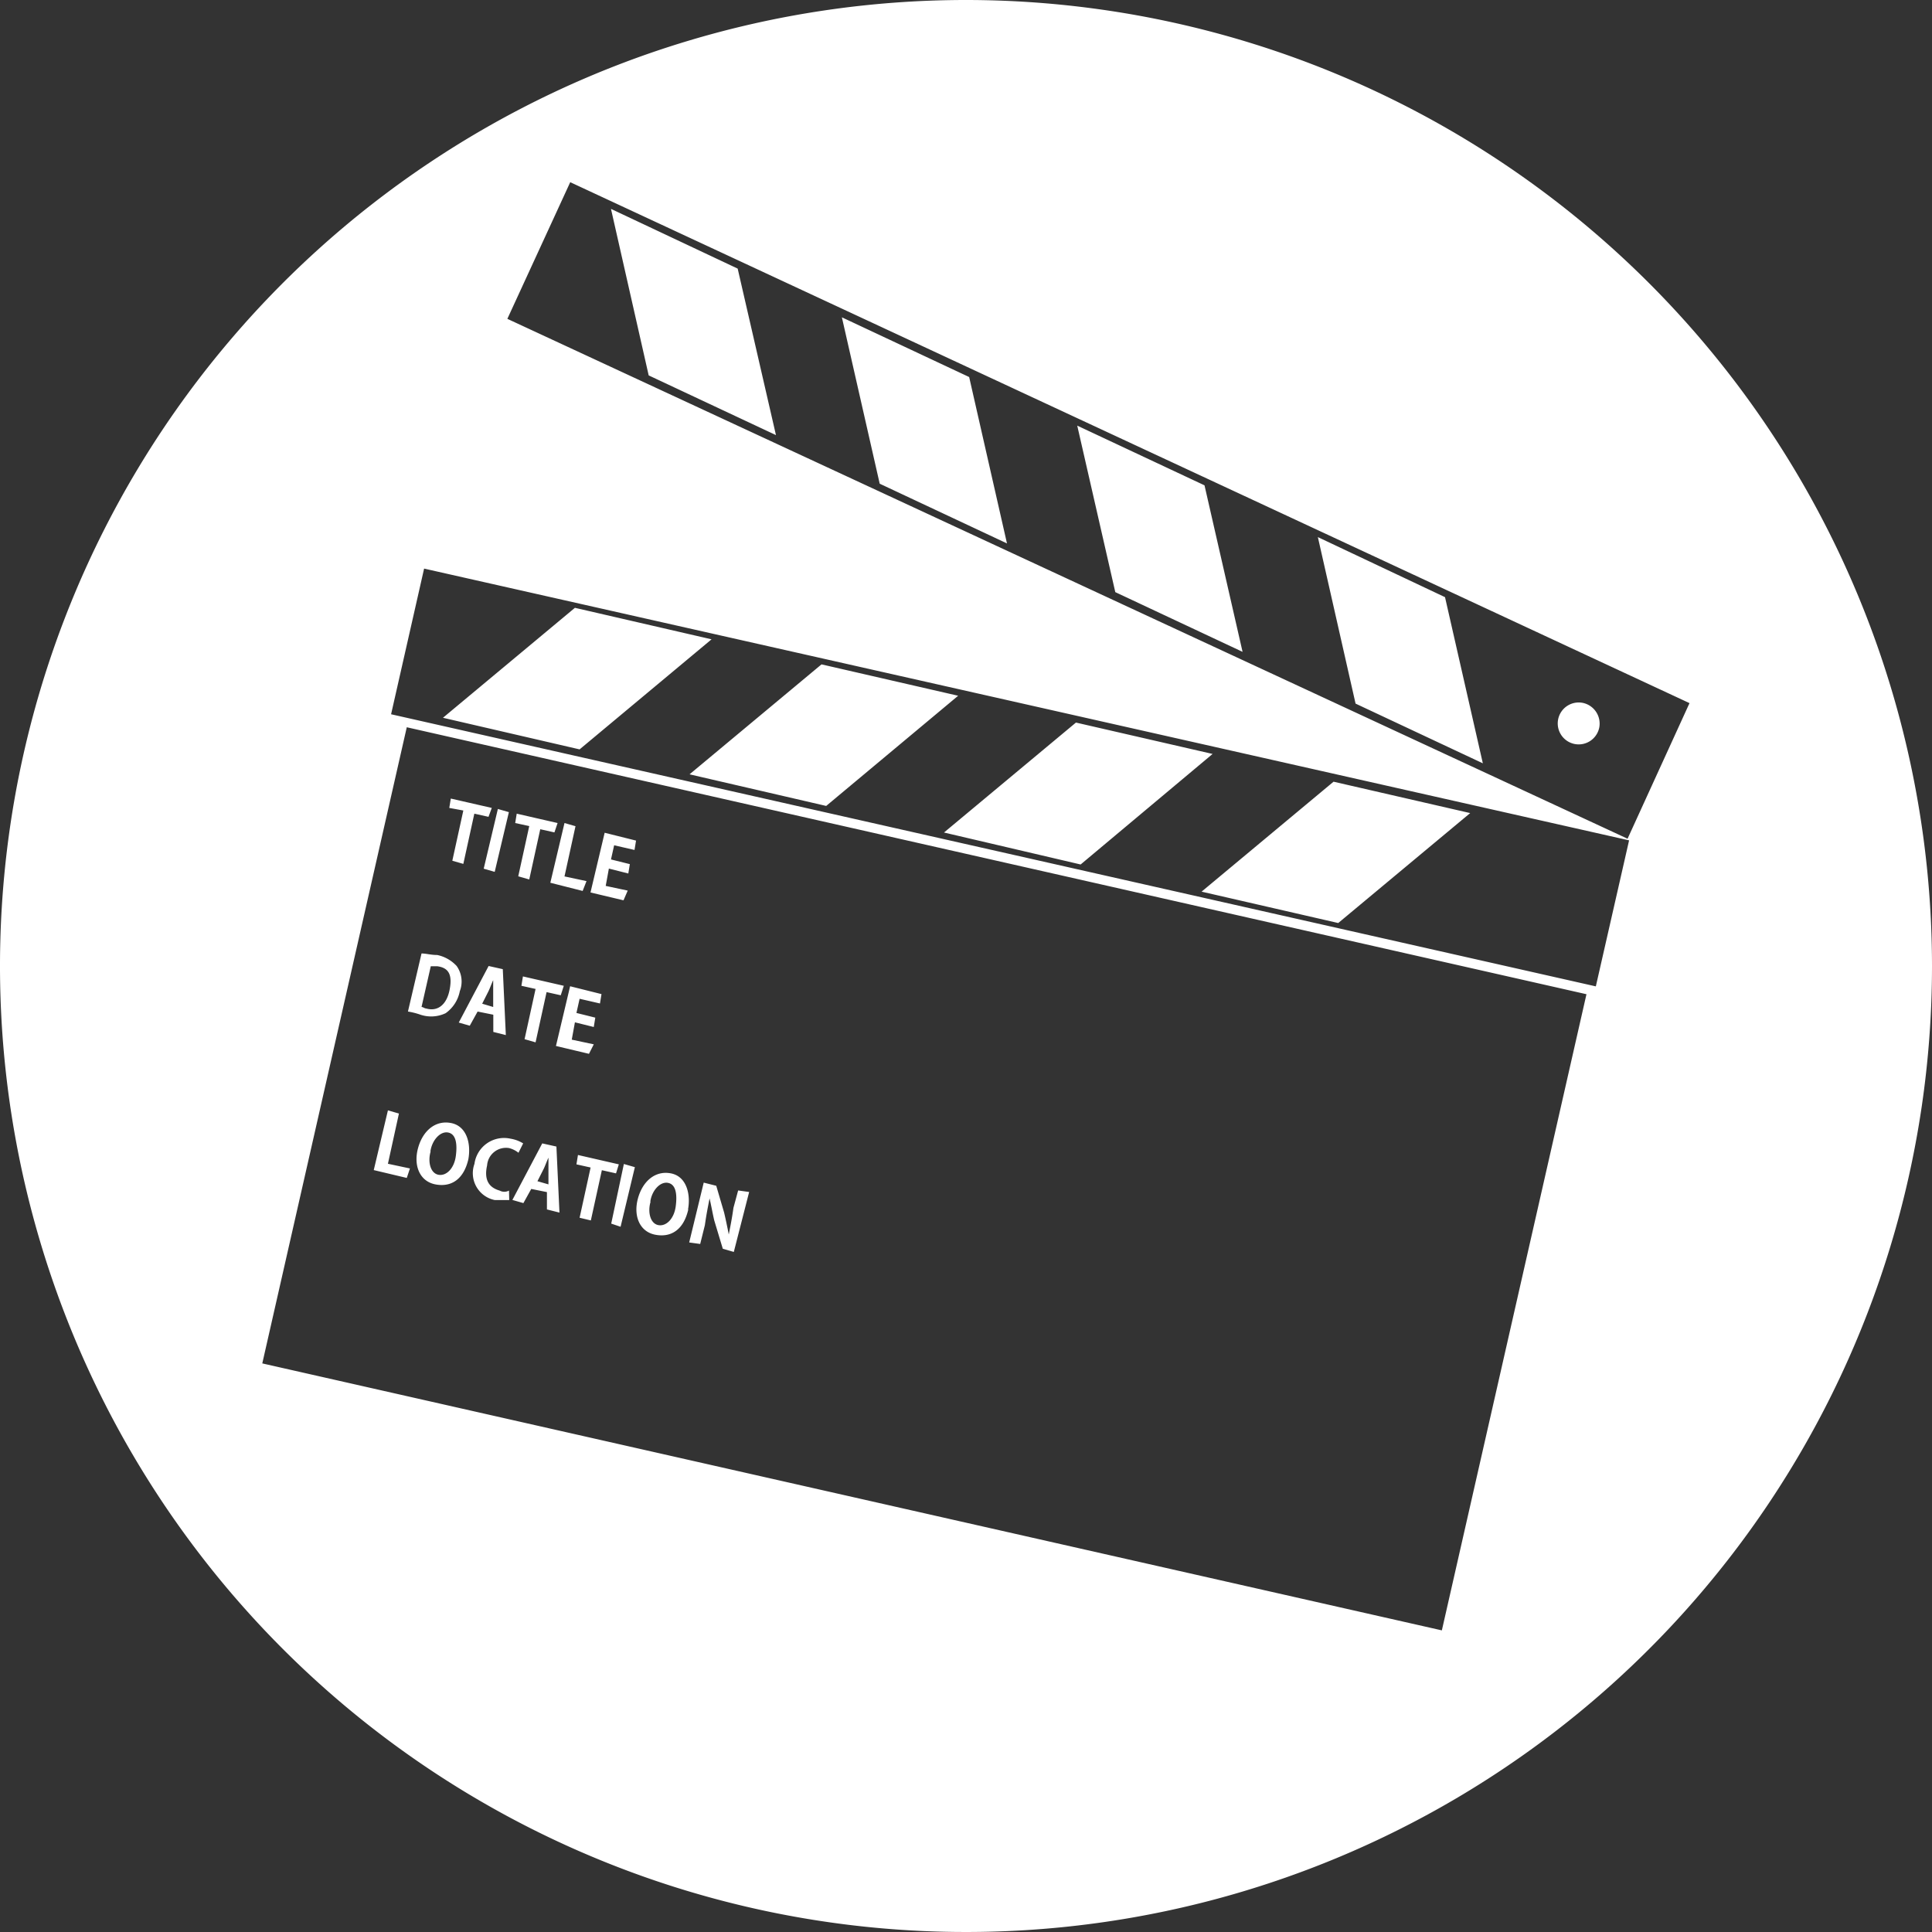 <?xml version="1.0"?>
<svg xmlns="http://www.w3.org/2000/svg" id="contents" viewBox="0 0 165 165">
  <rect x="0" y="0" width="165" height="165" fill="#333333" stroke="none"/>
  <defs>
    <style>
      .cls-1 {
        fill: #fff;
      }
    </style>
  </defs>
  <title>icon_green</title>
  <path class="cls-1" d="M165,82.5A82.5,82.5,0,1,1,82.5,0,82.53,82.53,0,0,1,165,82.5Zm-29.51,2.41L34.74,62.11,22.4,116.44l100.74,22.8ZM41.72,69.76l-1.21-.27-.94,4.29-.94-.27.94-4.29L38.37,69l.13-.8L42,69Zm.8-.67.94.27-1.21,5.1-.94-.27Zm4.83,2-1.21-.27-.94,4.29-.94-.27.94-4.29L44,70.29l.13-.8,3.49.8Zm2.41,5L47,75.39l1.21-5.1.94.27-.94,4.29,1.88.4Zm3.49.8-2.82-.67,1.21-5.1,2.68.67-.13.8-1.74-.4-.27,1.21,1.61.4-.13.8L52,74.18l-.27,1.48,1.88.4Zm75.39,21.2L35,76.87m90.82,34.48L32.2,90.15M36,81.43c.4,0,.8.13,1.34.13A3.12,3.12,0,0,1,39,82.5a2.29,2.29,0,0,1,.27,2.15,3,3,0,0,1-1.21,1.88,2.88,2.88,0,0,1-2.15.13,6,6,0,0,0-1.07-.27ZM36,86c.13,0,.27.13.4.13.94.27,1.74-.27,2-1.61s-.13-1.88-1.07-2h-.54ZM43.2,88.4l-1.07-.27V86.66l-1.34-.27-.67,1.21-.94-.27,2.55-4.83,1.21.27ZM42.12,86V83.71h0c-.13.27-.27.67-.4.94l-.54,1.07ZM47.89,85l-1.21-.27-.94,4.29-.94-.27.94-4.29-1.21-.27.13-.8,3.49.8Zm2.41,5-2.82-.67,1.21-5.1,2.68.67-.13.8-1.74-.4-.27,1.21,1.61.4-.13.8-1.61-.4-.27,1.48,1.88.4Zm-15.56,10.6-2.82-.67,1.21-5.1.94.27-.94,4.29,1.88.4ZM40,99c-.4,1.74-1.48,2.41-2.82,2.15s-1.88-1.61-1.48-3.09,1.48-2.41,2.82-2.15S40.24,97.66,40,99Zm-3.22-.67c-.27.94,0,1.88.67,2s1.34-.54,1.48-1.61,0-1.88-.67-2S36.89,97.39,36.76,98.33Zm6.71,4.16H42.26a2.34,2.34,0,0,1-1.74-3.09,2.55,2.55,0,0,1,3.09-2.15,2.94,2.94,0,0,1,1.07.4l-.4.8a2.18,2.18,0,0,0-.8-.4,1.62,1.62,0,0,0-1.88,1.48c-.27,1.21.13,1.88,1.07,2.15a.84.84,0,0,0,.8,0Zm4.29,1.07-1.07-.27v-1.48l-1.34-.27-.67,1.21-.94-.27,2.55-4.83,1.21.27Zm-.94-2.41V98.87h0c-.13.27-.27.67-.4.94l-.54,1.07Zm5.77-.94-1.21-.27-.94,4.29L49.5,104l.94-4.29-1.21-.27.13-.8,3.49.8Zm.67-.8.94.27L53,104.77l-.8-.27Zm5.5,3.89c-.4,1.74-1.48,2.41-2.82,2.15s-1.88-1.61-1.48-3.09,1.48-2.41,2.82-2.15S59,102,58.76,103.29Zm-3.22-.67c-.27.94,0,1.88.67,2s1.34-.54,1.48-1.61,0-1.88-.67-2S55.67,101.68,55.54,102.62Zm7.11,4.29-.94-.27L61,104.23c-.13-.54-.27-1.34-.4-1.88h0c-.13.67-.27,1.34-.4,2.28l-.4,1.61-.94-.13L60.1,101l1.07.27.67,2.28c.13.54.27,1.21.4,1.88h0c.13-.67.27-1.34.4-2.28l.4-1.48.94.13Zm76.46-35.15L36.22,48.56,33.4,61,136.29,84.24ZM49.5,64,37.83,61.3,49.1,51.91,60.77,54.6Zm21.06,4.83L58.89,66.13l11.27-9.39,11.67,2.68Zm21.73,5L80.62,71.1l11.27-9.39,11.67,2.68Zm22,5-11.67-2.68,11.27-9.39,11.67,2.68Zm30-18.78L48.7,15.56,43.33,27.23,139,71.63ZM66.27,37.16,55.4,32.06,52.18,17.84,63,22.94ZM86,46.41l-10.87-5.1L71.9,27.1l10.87,5.1Zm20.12,9.26-10.87-5.1L92,36.35l10.87,5.1Zm20.52,9.52-10.87-5.1-3.22-14.22L123.41,51Zm9.93-3a1.79,1.79,0,1,1-1.34-2.15A1.81,1.81,0,0,1,136.56,62.24Z"/>
</svg>

